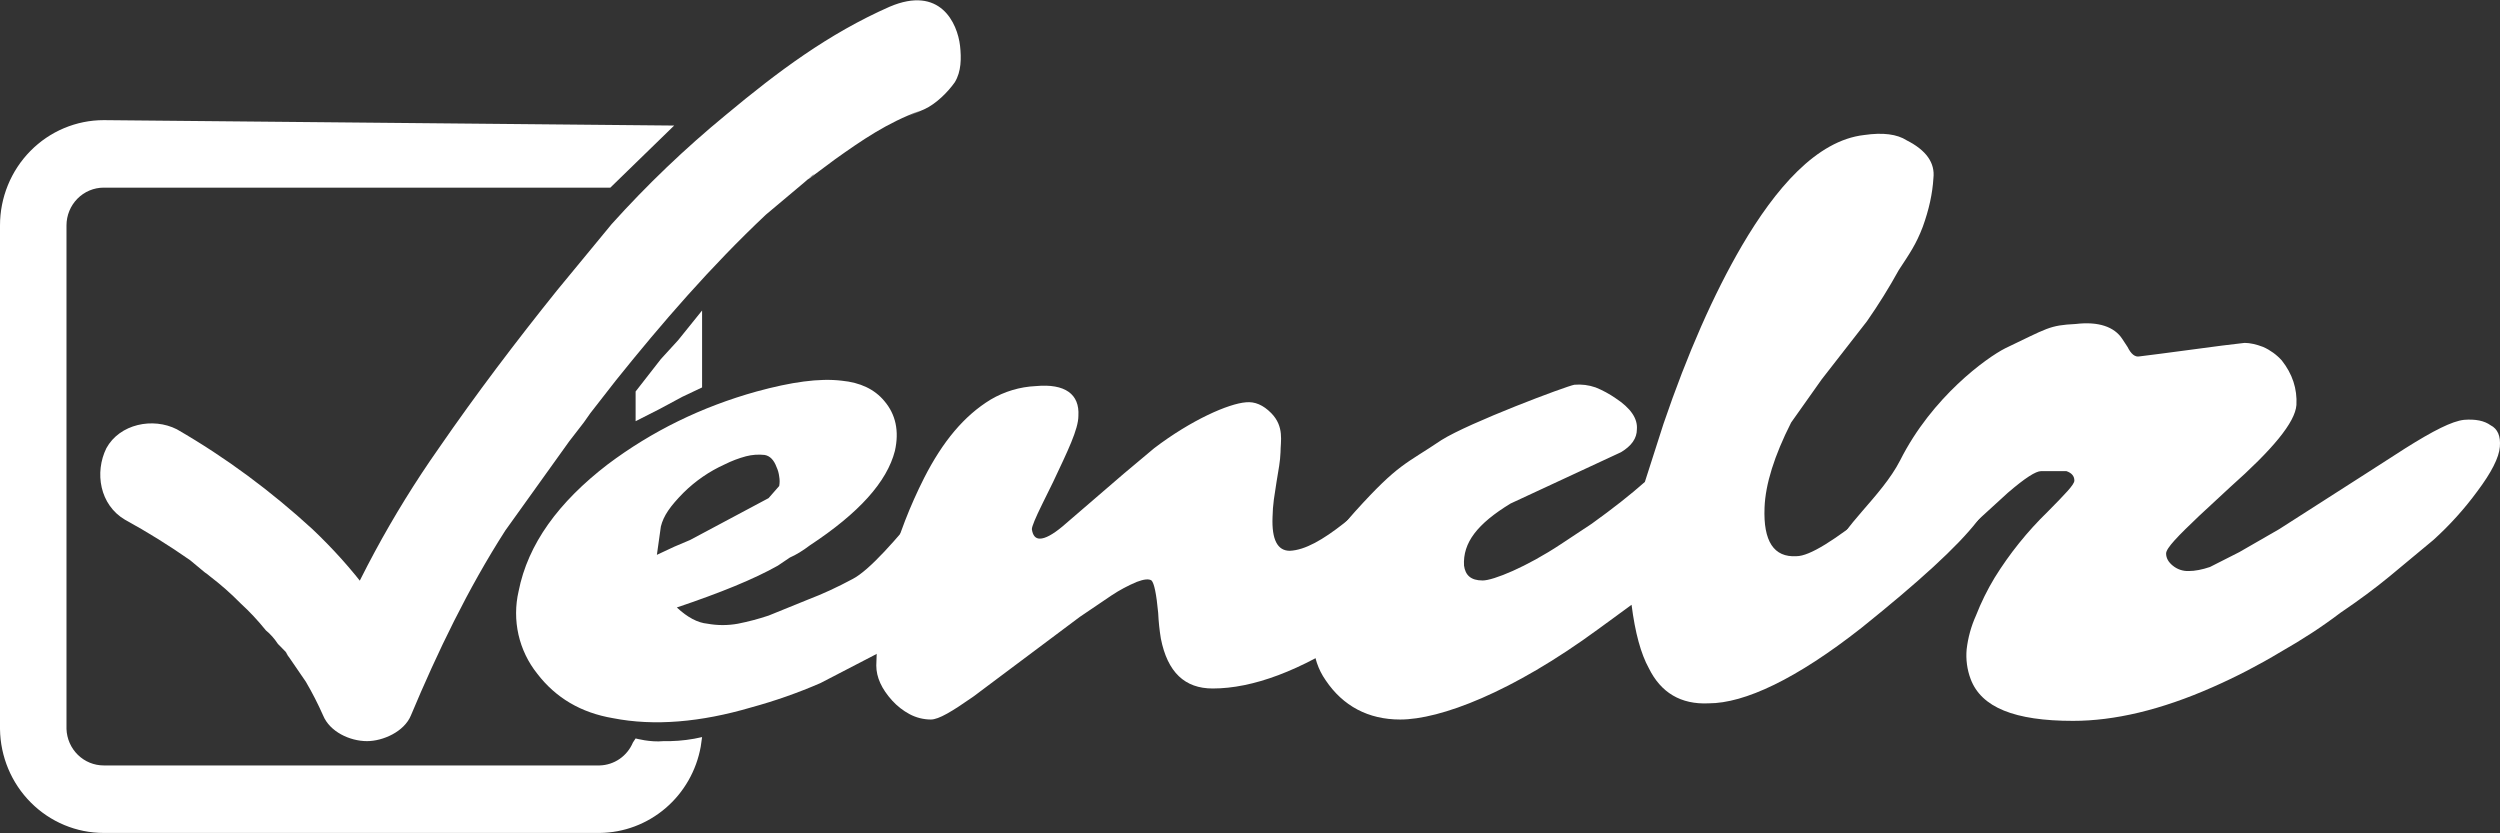<svg width="126" height="42" viewBox="0 0 126 42" fill="none" xmlns="http://www.w3.org/2000/svg">
<rect x="0" y="0" width="126" height="42" fill="#333333" stroke="none"/>
<g clip-path="url(#clip0_1124_2637)">
<path d="M51.001 25.038C51.537 25.129 51.738 25.514 51.604 26.195C51.47 26.648 51.202 27.193 50.799 27.828C50.355 28.497 49.812 29.093 49.191 29.597L47.114 31.162L44.5 32.794L41.35 34.428C40.218 34.919 39.054 35.328 37.865 35.652C35.318 36.401 32.973 36.605 30.895 36.196C29.287 35.924 28.013 35.176 27.075 33.951C26.617 33.378 26.294 32.706 26.131 31.987C25.969 31.267 25.971 30.519 26.137 29.801C26.606 27.419 28.147 25.31 30.627 23.405C32.861 21.727 35.363 20.502 38.133 19.731C39.876 19.255 41.283 19.051 42.422 19.187C43.361 19.278 44.075 19.618 44.567 20.207C45.148 20.888 45.326 21.727 45.103 22.725C44.701 24.29 43.293 25.855 40.814 27.488C40.456 27.76 40.121 27.964 39.809 28.1L39.205 28.508C37.999 29.189 36.324 29.869 34.112 30.617C34.648 31.116 35.162 31.388 35.653 31.434C36.163 31.527 36.685 31.527 37.195 31.434C37.717 31.331 38.231 31.194 38.736 31.026L40.747 30.209C41.462 29.937 42.199 29.597 42.958 29.189C44.701 28.304 48.454 22.793 49.794 21.772C50.531 21.228 49.191 25.378 50.196 25.106C50.459 25.039 50.731 25.016 51.001 25.038ZM33.107 27.964L33.978 27.556L34.782 27.215L38.736 25.106L39.272 24.494C39.301 24.337 39.301 24.175 39.272 24.018C39.253 23.853 39.208 23.692 39.138 23.541C39.004 23.178 38.803 22.974 38.535 22.929C38.221 22.895 37.903 22.918 37.597 22.997C37.227 23.096 36.868 23.233 36.525 23.405C35.754 23.753 35.051 24.236 34.447 24.834C33.777 25.514 33.442 25.991 33.308 26.535L33.107 27.964Z" fill="white"/>
<path d="M64.136 26.059C64.091 27.193 64.382 27.76 65.007 27.76C66.549 27.692 68.626 25.651 71.24 23.269L71.776 23.609C72.804 22.884 73.63 22.498 74.256 22.453C74.859 22.453 75.261 22.521 75.462 22.657C75.641 22.884 75.708 23.201 75.663 23.609C75.618 24.607 75.105 25.673 74.122 26.807C72.647 28.644 70.704 30.345 68.291 31.978C65.543 33.815 63.131 34.7 61.12 34.7C59.713 34.7 58.842 33.883 58.507 32.182C58.437 31.754 58.392 31.323 58.372 30.889C58.283 29.937 58.171 29.393 58.037 29.256C57.903 29.166 57.658 29.189 57.3 29.325C56.856 29.511 56.429 29.738 56.027 30.005L54.418 31.094L49.057 35.108C47.985 35.856 47.315 36.264 46.912 36.264C46.539 36.262 46.171 36.169 45.84 35.992C45.514 35.817 45.22 35.587 44.969 35.312C44.433 34.722 44.165 34.133 44.165 33.543C44.232 30.005 45.17 26.875 46.577 24.086C47.516 22.249 48.588 20.956 49.928 20.139C50.622 19.729 51.404 19.495 52.207 19.459C53.681 19.323 54.418 19.867 54.351 20.956C54.351 21.636 53.815 22.725 53.078 24.29L52.542 25.378C52.184 26.104 52.006 26.535 52.006 26.671C52.05 26.989 52.184 27.147 52.408 27.147C52.676 27.147 53.056 26.943 53.547 26.535L56.63 23.881L58.171 22.589C60.048 21.16 61.924 20.343 62.796 20.276C63.242 20.23 63.667 20.412 64.069 20.82C64.739 21.5 64.538 22.249 64.538 22.793C64.529 23.021 64.506 23.248 64.471 23.473L64.337 24.29L64.203 25.174C64.164 25.468 64.141 25.763 64.136 26.059Z" fill="white"/>
<path d="M76.132 25.378C74.457 26.399 73.719 27.352 73.787 28.508C73.853 28.984 74.122 29.256 74.725 29.256C75.261 29.256 76.936 28.576 78.679 27.419L80.22 26.399C81.293 25.628 82.186 24.925 82.901 24.29L83.839 21.364C85.046 17.826 86.364 14.832 87.793 12.383C89.469 9.525 91.546 7.076 93.959 6.804C94.897 6.668 95.612 6.759 96.103 7.076C97.086 7.575 97.533 8.21 97.444 8.981C97.399 9.752 97.22 10.569 96.908 11.431C96.573 12.315 96.237 12.791 95.701 13.608C95.21 14.498 94.674 15.361 94.093 16.193L91.814 19.119L90.273 21.296C89.424 22.974 88.977 24.403 88.933 25.582C88.865 27.283 89.402 28.1 90.541 28.032C91.211 28.032 92.484 27.215 94.361 25.718L96.841 23.609C98.002 22.521 99.141 21.75 100.259 21.296L101.063 21.024C101.688 21.024 101.979 21.341 101.934 21.976C101.867 22.929 101.13 24.426 99.655 26.263C98.65 27.556 96.707 29.325 93.825 31.638C90.541 34.223 87.927 35.448 86.118 35.448C84.71 35.516 83.705 34.904 83.102 33.679C82.7 32.953 82.409 31.887 82.231 30.481L80.555 31.706C76.199 34.904 72.58 36.264 70.57 36.264C68.961 36.264 67.688 35.584 66.817 34.291C66.012 33.135 66.147 31.978 66.213 30.345C66.281 28.576 66.951 27.283 68.291 25.787C70.503 23.337 70.838 23.405 72.647 22.181C74.055 21.296 78.947 19.459 79.349 19.391C79.712 19.36 80.077 19.406 80.421 19.527C80.775 19.67 81.112 19.853 81.427 20.071C82.186 20.57 82.543 21.092 82.499 21.636C82.499 22.09 82.231 22.475 81.695 22.793" fill="white"/>
<path d="M95.031 29.529C94.772 29.524 94.519 29.454 94.294 29.325C94.059 29.215 93.853 29.052 93.691 28.848C93.289 28.304 92.552 28.644 92.618 27.692C92.686 26.671 94.83 25.038 95.768 23.201C97.377 20.003 100.124 18.03 101.063 17.554C103.207 16.533 103.274 16.397 104.615 16.329C105.754 16.193 106.558 16.465 106.96 17.078L107.228 17.486C107.407 17.849 107.608 18.008 107.831 17.962L108.904 17.826L111.987 17.418L113.126 17.282C113.394 17.282 113.707 17.35 114.064 17.486C114.42 17.645 114.739 17.876 115.002 18.166C115.539 18.847 115.784 19.595 115.74 20.412C115.673 21.296 114.533 22.657 112.389 24.562L110.847 25.991C109.775 27.011 109.172 27.623 109.172 27.896C109.172 28.122 109.284 28.327 109.507 28.508C109.734 28.695 110.019 28.791 110.311 28.78C110.624 28.78 110.981 28.712 111.383 28.576L112.858 27.828L114.868 26.671L119.225 23.881L121.235 22.589C122.642 21.704 123.581 21.228 124.184 21.16C124.765 21.114 125.211 21.205 125.524 21.432C125.882 21.613 126.038 21.976 125.993 22.521C125.949 23.065 125.569 23.813 124.854 24.766C124.2 25.656 123.459 26.477 122.642 27.215L120.431 29.052C119.716 29.642 118.889 30.254 117.951 30.889C117.058 31.57 116.052 32.227 114.935 32.862C113.834 33.524 112.692 34.115 111.517 34.632C108.904 35.788 106.558 36.332 104.481 36.332C101.532 36.332 99.856 35.652 99.32 34.223C99.141 33.746 99.073 33.234 99.119 32.726C99.187 32.138 99.345 31.564 99.588 31.026C99.847 30.364 100.161 29.727 100.527 29.12C101.282 27.901 102.182 26.782 103.207 25.787C104.079 24.902 104.548 24.426 104.548 24.222C104.548 23.995 104.414 23.836 104.146 23.745H102.872C102.604 23.745 102.068 24.086 101.197 24.834L99.186 26.671C96.975 28.576 95.634 29.461 95.031 29.529ZM30.225 41.98H5.227C3.853 41.98 2.533 41.43 1.555 40.449C0.576 39.469 0.018 38.136 0 36.741V11.362C0 9.955 0.551 8.605 1.531 7.61C2.511 6.615 3.841 6.055 5.227 6.055L33.978 6.328L30.761 9.457H5.227C4.73 9.457 4.252 9.658 3.901 10.015C3.549 10.373 3.351 10.857 3.351 11.362V36.741C3.368 37.234 3.574 37.701 3.924 38.044C4.274 38.387 4.741 38.578 5.227 38.578H30.225C30.584 38.568 30.933 38.454 31.23 38.249C31.527 38.044 31.759 37.756 31.9 37.421L32.035 37.217C32.035 37.217 32.772 37.421 33.442 37.353C33.486 37.351 33.531 37.351 33.576 37.353H33.777C34.319 37.341 34.858 37.273 35.385 37.149L35.318 37.625C35.1 38.839 34.472 39.938 33.543 40.732C32.613 41.527 31.44 41.968 30.225 41.98Z" fill="white"/>
<path d="M35.385 19.527L34.38 20.003L33.241 20.616L32.035 21.228V19.731L33.308 18.098L34.179 17.145L35.385 15.649V19.527Z" fill="white"/>
<path d="M6.3 26.195C7.43 26.814 8.526 27.495 9.584 28.236L10.321 28.848C10.79 29.189 9.919 28.508 10.254 28.78L10.589 29.052C11.125 29.461 11.639 29.914 12.13 30.413C12.577 30.821 13.001 31.275 13.403 31.774C13.627 31.955 13.828 32.182 14.007 32.454L14.409 32.863C14.476 32.999 14.744 33.407 14.342 32.794L15.414 34.359C15.737 34.909 16.027 35.477 16.285 36.06C16.62 36.877 17.626 37.353 18.497 37.353C19.301 37.353 20.373 36.877 20.709 36.06C22.049 32.863 23.59 29.665 25.467 26.739L28.684 22.249L29.421 21.296C29.555 21.024 29.019 21.704 29.22 21.5L29.421 21.296L29.756 20.82L31.029 19.187C33.375 16.261 35.855 13.404 38.602 10.818L40.546 9.185L41.015 8.777C41.015 8.845 40.479 9.185 40.814 8.981L41.082 8.777L42.087 8.029C43.428 7.076 44.701 6.192 46.376 5.579L45.773 5.851L46.577 5.511C47.181 5.239 47.784 4.627 48.119 4.15C48.454 3.606 48.454 2.926 48.387 2.313C48.253 1.157 47.382 -0.748 44.835 0.34C41.752 1.701 39.205 3.606 36.592 5.783C34.537 7.471 32.611 9.313 30.828 11.294L28.08 14.628C26.003 17.214 23.992 19.867 22.116 22.589C19.756 25.947 17.799 29.579 16.285 33.407H20.709C19.569 30.89 17.76 28.576 15.749 26.671C13.672 24.766 11.393 23.065 8.913 21.636C7.707 21.024 6.032 21.364 5.361 22.589C4.758 23.814 5.026 25.446 6.3 26.195Z" fill="white"/>
</g>
<defs>
<clipPath id="clip0_1124_2637">
<rect width="126" height="42" fill="white"/>
</clipPath>
</defs>
</svg>
